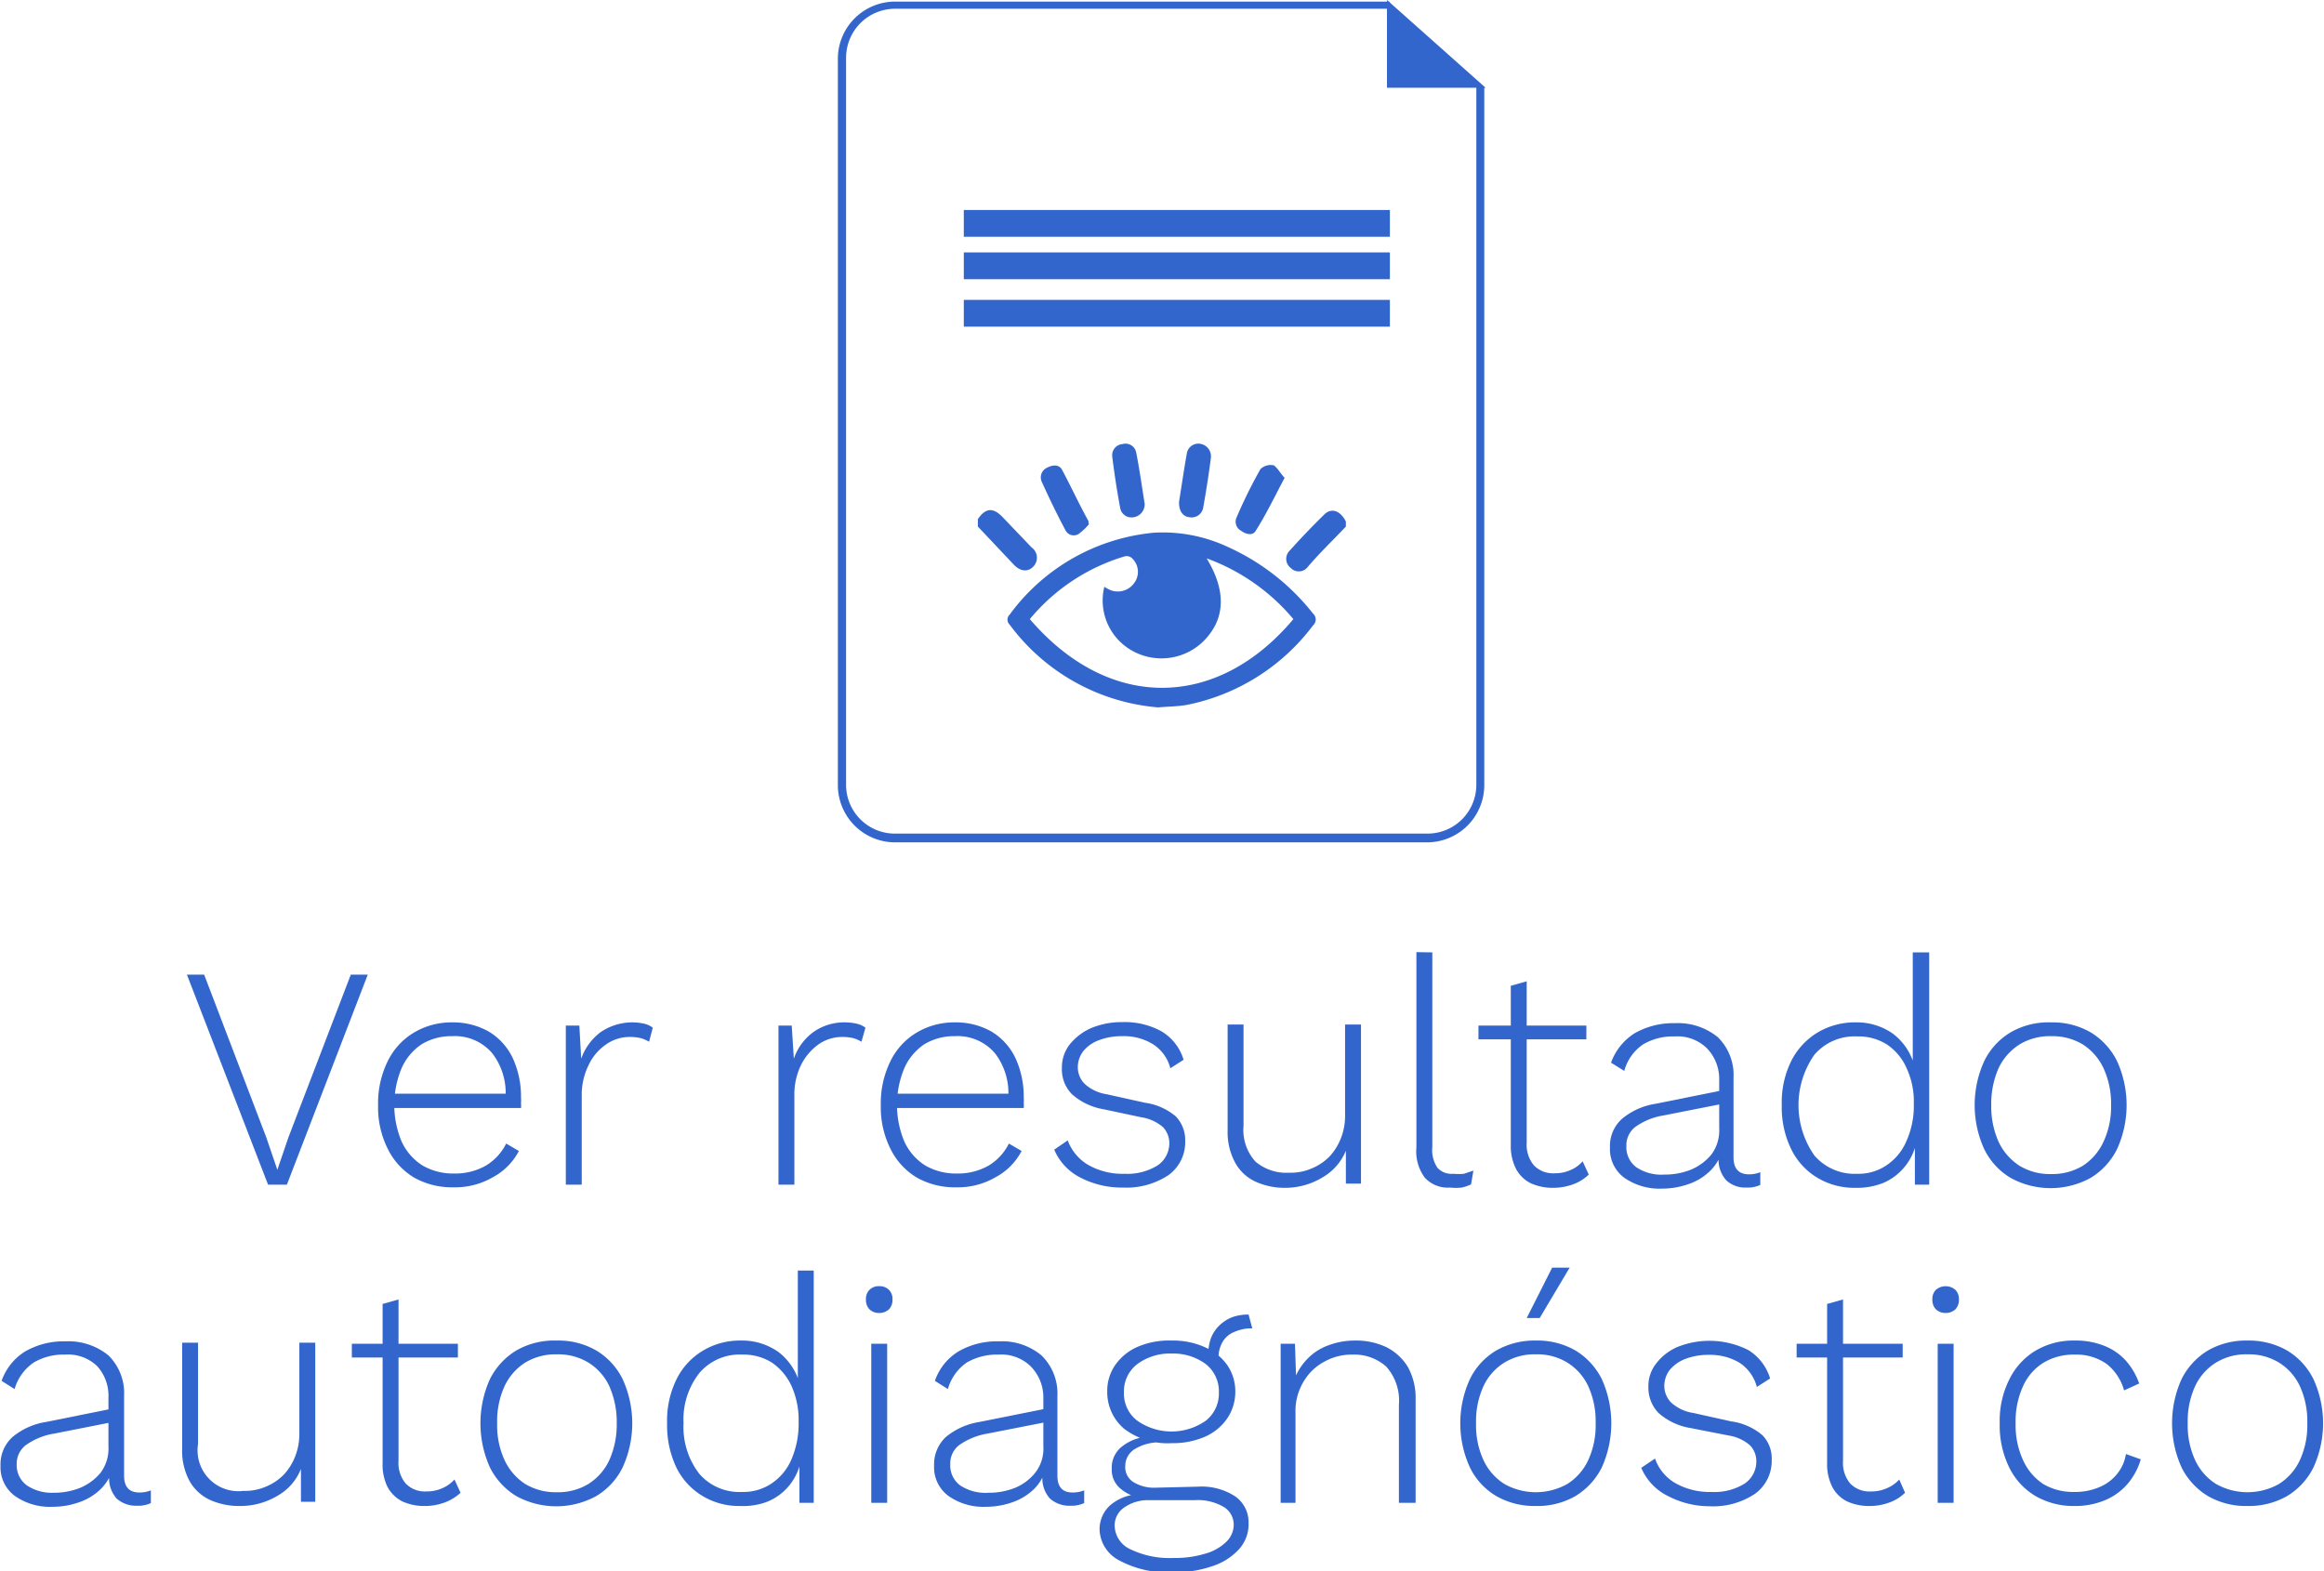 <svg id="Capa_1" data-name="Capa 1" xmlns="http://www.w3.org/2000/svg" viewBox="0 0 87.65 59.26"><defs><style>.cls-1{fill:#36c;}</style></defs><title>ver resultado</title><path class="cls-1" d="M273.11,401.9l-3.05,7.92h-.71l-3.06-7.92h.65l2.34,6.13.42,1.23.42-1.23,2.35-6.13Z" transform="translate(-259.24 -365.14)"/><path class="cls-1" d="M274.87,409.56a2.58,2.58,0,0,1-1-1.08,3.48,3.48,0,0,1-.37-1.66,3.58,3.58,0,0,1,.36-1.65,2.56,2.56,0,0,1,1-1.09,2.76,2.76,0,0,1,1.44-.38,2.72,2.72,0,0,1,1.38.35,2.33,2.33,0,0,1,.9,1,3.46,3.46,0,0,1,.31,1.48,1.34,1.34,0,0,1,0,.21,1.11,1.11,0,0,1,0,.19h-5v-.54h4.72l-.31.23a2.47,2.47,0,0,0-.49-1.75,1.85,1.85,0,0,0-1.52-.65,2.16,2.16,0,0,0-1.14.3,2.11,2.11,0,0,0-.76.9,3.59,3.59,0,0,0,0,2.78,2.11,2.11,0,0,0,.79.9,2.31,2.31,0,0,0,1.19.3,2.34,2.34,0,0,0,1.18-.29,2,2,0,0,0,.78-.84l.48.28a2.36,2.36,0,0,1-1,1,2.81,2.81,0,0,1-1.46.37A2.91,2.91,0,0,1,274.87,409.56Z" transform="translate(-259.24 -365.14)"/><path class="cls-1" d="M280.58,409.82v-6h.51l.07,1.25a2.13,2.13,0,0,1,.73-1,2.11,2.11,0,0,1,1.65-.32.86.86,0,0,1,.32.15l-.14.53a1.51,1.51,0,0,0-.29-.13,1.81,1.81,0,0,0-.47-.05,1.54,1.54,0,0,0-.86.28,1.94,1.94,0,0,0-.66.78,2.53,2.53,0,0,0-.26,1.15v3.36Z" transform="translate(-259.24 -365.14)"/><path class="cls-1" d="M288.6,409.82v-6h.5l.08,1.25a2.06,2.06,0,0,1,.73-1,2,2,0,0,1,1.21-.37,1.88,1.88,0,0,1,.43.05.84.84,0,0,1,.33.15l-.15.53a1.28,1.28,0,0,0-.29-.13,1.72,1.72,0,0,0-.46-.05,1.55,1.55,0,0,0-.87.28,2.12,2.12,0,0,0-.66.78,2.52,2.52,0,0,0-.25,1.15v3.36Z" transform="translate(-259.24 -365.14)"/><path class="cls-1" d="M293.83,409.56a2.58,2.58,0,0,1-1-1.08,3.48,3.48,0,0,1-.37-1.66,3.58,3.58,0,0,1,.36-1.65,2.56,2.56,0,0,1,1-1.09,2.76,2.76,0,0,1,1.44-.38,2.72,2.72,0,0,1,1.38.35,2.33,2.33,0,0,1,.9,1,3.46,3.46,0,0,1,.31,1.48,1.34,1.34,0,0,1,0,.21,1.11,1.11,0,0,1,0,.19h-5v-.54h4.72l-.31.23a2.47,2.47,0,0,0-.49-1.75,1.85,1.85,0,0,0-1.52-.65,2.16,2.16,0,0,0-1.14.3,2.11,2.11,0,0,0-.76.9,3.59,3.59,0,0,0,0,2.78,2.11,2.11,0,0,0,.79.9,2.31,2.31,0,0,0,1.19.3,2.34,2.34,0,0,0,1.18-.29,2,2,0,0,0,.78-.84l.48.28a2.36,2.36,0,0,1-1,1,2.81,2.81,0,0,1-1.46.37A2.91,2.91,0,0,1,293.83,409.56Z" transform="translate(-259.24 -365.14)"/><path class="cls-1" d="M300,409.56a2.1,2.1,0,0,1-1-1.06l.51-.35a1.78,1.78,0,0,0,.78.93,2.61,2.61,0,0,0,1.36.33,2.17,2.17,0,0,0,1.24-.31,1,1,0,0,0,.45-.83.86.86,0,0,0-.24-.62,1.61,1.61,0,0,0-.81-.37l-1.41-.3a2.4,2.4,0,0,1-1.21-.57,1.33,1.33,0,0,1-.38-1,1.41,1.41,0,0,1,.28-.86,2.16,2.16,0,0,1,.81-.63,3,3,0,0,1,1.19-.23,2.87,2.87,0,0,1,1.48.35,1.88,1.88,0,0,1,.83,1.07l-.5.32a1.53,1.53,0,0,0-.66-.91,2.09,2.09,0,0,0-1.15-.3,2.42,2.42,0,0,0-.88.15,1.38,1.38,0,0,0-.59.41,1,1,0,0,0-.21.59.89.89,0,0,0,.25.64,1.57,1.57,0,0,0,.84.4l1.44.32a2.28,2.28,0,0,1,1.17.52,1.29,1.29,0,0,1,.35.93,1.53,1.53,0,0,1-.63,1.28,2.86,2.86,0,0,1-1.71.47A3.4,3.4,0,0,1,300,409.56Z" transform="translate(-259.24 -365.14)"/><path class="cls-1" d="M307.71,409.94a2.65,2.65,0,0,1-1.11-.23,1.66,1.66,0,0,1-.77-.71,2.39,2.39,0,0,1-.29-1.22v-4h.6v3.82a1.77,1.77,0,0,0,.45,1.35,1.8,1.8,0,0,0,1.27.42,2,2,0,0,0,.87-.17,2,2,0,0,0,.67-.46,2.2,2.2,0,0,0,.42-.69,2.31,2.31,0,0,0,.15-.83v-3.44h.6v6H310l0-1.24a2.07,2.07,0,0,1-.87,1A2.71,2.71,0,0,1,307.71,409.94Z" transform="translate(-259.24 -365.14)"/><path class="cls-1" d="M313.26,401.06v7.34a1.2,1.2,0,0,0,.19.78.72.72,0,0,0,.6.23,2.1,2.1,0,0,0,.4,0l.36-.12-.09.52a1.6,1.6,0,0,1-.35.12,2,2,0,0,1-.44,0,1.17,1.17,0,0,1-.95-.37,1.65,1.65,0,0,1-.32-1.14v-7.37Z" transform="translate(-259.24 -365.14)"/><path class="cls-1" d="M319.07,403.82v.52H315v-.52Zm-2.25-1.67v6.09a1.2,1.2,0,0,0,.27.85,1,1,0,0,0,.79.3,1.38,1.38,0,0,0,.59-.12,1.23,1.23,0,0,0,.46-.33l.23.5a1.64,1.64,0,0,1-.57.36,2.21,2.21,0,0,1-.78.14,2,2,0,0,1-.83-.17,1.27,1.27,0,0,1-.56-.54,1.89,1.89,0,0,1-.2-.91v-6Z" transform="translate(-259.24 -365.14)"/><path class="cls-1" d="M323.6,404.66a1.59,1.59,0,0,0-1.2-.43,2.21,2.21,0,0,0-1.19.3,1.76,1.76,0,0,0-.71,1l-.5-.31a2.19,2.19,0,0,1,.89-1.11,2.94,2.94,0,0,1,1.53-.38,2.37,2.37,0,0,1,1.61.53,2,2,0,0,1,.59,1.53v3c0,.43.2.64.58.64a1.1,1.1,0,0,0,.43-.08l0,.48a1.12,1.12,0,0,1-.52.1,1.05,1.05,0,0,1-.76-.27,1.15,1.15,0,0,1-.29-.88v-.26l.16-.07a1.8,1.8,0,0,1-.47.84,2.15,2.15,0,0,1-.83.51,3,3,0,0,1-1,.17,2.32,2.32,0,0,1-1.42-.41,1.34,1.34,0,0,1-.54-1.14,1.38,1.38,0,0,1,.45-1.08,2.59,2.59,0,0,1,1.27-.57l2.48-.5v.51l-2.18.43a2.52,2.52,0,0,0-1.06.43.87.87,0,0,0-.34.73.93.93,0,0,0,.37.79,1.68,1.68,0,0,0,1.05.28,2.64,2.64,0,0,0,1-.18,2,2,0,0,0,.78-.57,1.52,1.52,0,0,0,.3-1v-1.84A1.66,1.66,0,0,0,323.6,404.66Z" transform="translate(-259.24 -365.14)"/><path class="cls-1" d="M329.21,409.94a2.7,2.7,0,0,1-1.41-.37,2.55,2.55,0,0,1-1-1.08,3.58,3.58,0,0,1-.36-1.67,3.52,3.52,0,0,1,.37-1.69,2.65,2.65,0,0,1,1-1.06,2.74,2.74,0,0,1,1.42-.37,2.35,2.35,0,0,1,1.42.44,2.24,2.24,0,0,1,.8,1.23l-.07.06v-4.37H332v8.76h-.54l0-1.67.07,0a2.14,2.14,0,0,1-1.25,1.6A2.66,2.66,0,0,1,329.21,409.94Zm.07-.53a1.88,1.88,0,0,0,1.11-.32,2.07,2.07,0,0,0,.75-.91,3.26,3.26,0,0,0,.28-1.41,3,3,0,0,0-.28-1.36,2.07,2.07,0,0,0-.74-.88,2,2,0,0,0-1.1-.3,2,2,0,0,0-1.63.69,3.31,3.31,0,0,0,0,3.8A2,2,0,0,0,329.28,409.41Z" transform="translate(-259.24 -365.14)"/><path class="cls-1" d="M336.6,403.7a2.88,2.88,0,0,1,1.48.37,2.64,2.64,0,0,1,1,1.08,4,4,0,0,1,0,3.34,2.64,2.64,0,0,1-1,1.08,3.14,3.14,0,0,1-3,0,2.58,2.58,0,0,1-1-1.08,4,4,0,0,1,0-3.34,2.58,2.58,0,0,1,1-1.08A2.85,2.85,0,0,1,336.6,403.7Zm0,.52a2.2,2.2,0,0,0-1.19.31,2.15,2.15,0,0,0-.79.89,3.33,3.33,0,0,0-.28,1.4,3.28,3.28,0,0,0,.28,1.39,2.17,2.17,0,0,0,.79.9,2.2,2.2,0,0,0,1.19.31,2.22,2.22,0,0,0,1.19-.31,2.15,2.15,0,0,0,.78-.9,3.13,3.13,0,0,0,.29-1.39,3.18,3.18,0,0,0-.29-1.4,2.13,2.13,0,0,0-.78-.89A2.22,2.22,0,0,0,336.6,404.22Z" transform="translate(-259.24 -365.14)"/><path class="cls-1" d="M262.9,416.66a1.59,1.59,0,0,0-1.2-.43,2.21,2.21,0,0,0-1.19.3,1.82,1.82,0,0,0-.72,1l-.49-.31a2.14,2.14,0,0,1,.89-1.11,2.9,2.9,0,0,1,1.52-.38,2.38,2.38,0,0,1,1.62.53,2,2,0,0,1,.59,1.53v3c0,.43.19.64.58.64a1.1,1.1,0,0,0,.43-.08l0,.48a1.12,1.12,0,0,1-.52.1,1.1,1.1,0,0,1-.77-.27,1.15,1.15,0,0,1-.28-.88v-.26l.16-.07a1.8,1.8,0,0,1-.47.84,2.15,2.15,0,0,1-.83.51,3,3,0,0,1-1,.17,2.3,2.3,0,0,1-1.42-.41,1.34,1.34,0,0,1-.54-1.14,1.38,1.38,0,0,1,.45-1.08,2.59,2.59,0,0,1,1.27-.57l2.48-.5v.51l-2.18.43a2.52,2.52,0,0,0-1.06.43.88.88,0,0,0-.35.73.94.94,0,0,0,.38.79,1.68,1.68,0,0,0,1,.28,2.64,2.64,0,0,0,1-.18,2,2,0,0,0,.78-.57,1.52,1.52,0,0,0,.3-1v-1.84A1.66,1.66,0,0,0,262.9,416.66Z" transform="translate(-259.24 -365.14)"/><path class="cls-1" d="M268.28,421.94a2.67,2.67,0,0,1-1.12-.23,1.7,1.7,0,0,1-.77-.71,2.39,2.39,0,0,1-.28-1.22v-4h.6v3.82a1.54,1.54,0,0,0,1.71,1.77,2,2,0,0,0,.87-.17,2,2,0,0,0,.67-.46,2.2,2.2,0,0,0,.42-.69,2.31,2.31,0,0,0,.15-.83v-3.44h.6v6h-.54l0-1.24a2,2,0,0,1-.86,1A2.74,2.74,0,0,1,268.28,421.94Z" transform="translate(-259.24 -365.14)"/><path class="cls-1" d="M276.51,415.82v.52h-4v-.52Zm-2.24-1.67v6.09a1.2,1.2,0,0,0,.27.85,1,1,0,0,0,.78.3,1.43,1.43,0,0,0,.6-.12,1.31,1.31,0,0,0,.46-.33l.23.5a1.78,1.78,0,0,1-.58.36,2.13,2.13,0,0,1-.78.14,2,2,0,0,1-.83-.17,1.32,1.32,0,0,1-.56-.54,1.89,1.89,0,0,1-.19-.91v-6Z" transform="translate(-259.24 -365.14)"/><path class="cls-1" d="M280.24,415.7a2.85,2.85,0,0,1,1.48.37,2.58,2.58,0,0,1,1,1.08,4,4,0,0,1,0,3.34,2.58,2.58,0,0,1-1,1.08,3.14,3.14,0,0,1-3,0,2.64,2.64,0,0,1-1-1.08,4.05,4.05,0,0,1,0-3.34,2.64,2.64,0,0,1,1-1.08A2.88,2.88,0,0,1,280.24,415.7Zm0,.52a2.22,2.22,0,0,0-1.19.31,2.13,2.13,0,0,0-.78.89,3.18,3.18,0,0,0-.28,1.4,3.13,3.13,0,0,0,.28,1.39,2.15,2.15,0,0,0,.78.9,2.22,2.22,0,0,0,1.19.31,2.2,2.2,0,0,0,1.19-.31,2.11,2.11,0,0,0,.79-.9,3.28,3.28,0,0,0,.28-1.39,3.33,3.33,0,0,0-.28-1.4,2.08,2.08,0,0,0-.79-.89A2.2,2.2,0,0,0,280.24,416.22Z" transform="translate(-259.24 -365.14)"/><path class="cls-1" d="M287.15,421.94a2.66,2.66,0,0,1-1.4-.37,2.57,2.57,0,0,1-1-1.08,3.71,3.71,0,0,1-.35-1.67,3.52,3.52,0,0,1,.37-1.69,2.59,2.59,0,0,1,1-1.06,2.7,2.7,0,0,1,1.41-.37,2.36,2.36,0,0,1,1.43.44,2.24,2.24,0,0,1,.8,1.23l-.08.06v-4.37h.6v8.76h-.54l0-1.67.07,0a2.15,2.15,0,0,1-.44,1,2.1,2.1,0,0,1-.82.62A2.59,2.59,0,0,1,287.15,421.94Zm.08-.53a1.9,1.9,0,0,0,1.11-.32,2.07,2.07,0,0,0,.75-.91,3.41,3.41,0,0,0,.27-1.41,3.14,3.14,0,0,0-.27-1.36,2.15,2.15,0,0,0-.74-.88,2,2,0,0,0-1.1-.3,2,2,0,0,0-1.63.69,2.83,2.83,0,0,0-.6,1.9,2.88,2.88,0,0,0,.59,1.9A2,2,0,0,0,287.23,421.41Z" transform="translate(-259.24 -365.14)"/><path class="cls-1" d="M292.4,414.66a.51.51,0,0,1-.37-.14.51.51,0,0,1-.13-.37.48.48,0,0,1,.13-.36.48.48,0,0,1,.37-.14.49.49,0,0,1,.37.14.48.48,0,0,1,.13.36.51.51,0,0,1-.13.37A.53.53,0,0,1,292.4,414.66Zm.3,1.16v6h-.6v-6Z" transform="translate(-259.24 -365.14)"/><path class="cls-1" d="M298.1,416.66a1.59,1.59,0,0,0-1.2-.43,2.27,2.27,0,0,0-1.2.3,1.81,1.81,0,0,0-.71,1l-.49-.31a2.09,2.09,0,0,1,.89-1.11,2.88,2.88,0,0,1,1.52-.38,2.33,2.33,0,0,1,1.61.53,2,2,0,0,1,.6,1.53v3c0,.43.19.64.57.64a1.15,1.15,0,0,0,.44-.08l0,.48a1.17,1.17,0,0,1-.53.1,1.09,1.09,0,0,1-.76-.27,1.12,1.12,0,0,1-.28-.88v-.26l.15-.07a1.78,1.78,0,0,1-.46.84,2.22,2.22,0,0,1-.83.51,3,3,0,0,1-1,.17,2.29,2.29,0,0,1-1.41-.41,1.34,1.34,0,0,1-.54-1.14,1.41,1.41,0,0,1,.44-1.08,2.63,2.63,0,0,1,1.27-.57l2.49-.5v.51l-2.19.43a2.58,2.58,0,0,0-1.06.43.87.87,0,0,0-.34.73.93.93,0,0,0,.37.79,1.71,1.71,0,0,0,1.06.28,2.64,2.64,0,0,0,1-.18,1.92,1.92,0,0,0,.77-.57,1.47,1.47,0,0,0,.31-1v-1.84A1.66,1.66,0,0,0,298.1,416.66Z" transform="translate(-259.24 -365.14)"/><path class="cls-1" d="M304.43,421.21a2.31,2.31,0,0,1,1.4.37,1.19,1.19,0,0,1,.5,1,1.4,1.4,0,0,1-.37,1,2.33,2.33,0,0,1-1,.63,4.32,4.32,0,0,1-1.45.23,3.87,3.87,0,0,1-2.08-.46,1.36,1.36,0,0,1-.72-1.16,1.23,1.23,0,0,1,.37-.88,1.73,1.73,0,0,1,1.07-.44l0,.11a1.53,1.53,0,0,1-.69-.36.92.92,0,0,1-.29-.72,1,1,0,0,1,.41-.85,1.73,1.73,0,0,1,1.06-.36l.37.22a1.78,1.78,0,0,0-1,.27.75.75,0,0,0-.33.62.66.66,0,0,0,.31.61,1.48,1.48,0,0,0,.81.21Zm-1-5.51a2.91,2.91,0,0,1,1.25.25,2,2,0,0,1,.85.68,1.76,1.76,0,0,1,.3,1,1.8,1.8,0,0,1-.3,1,2,2,0,0,1-.85.7,3.06,3.06,0,0,1-1.25.24,2.71,2.71,0,0,1-1.79-.54,1.81,1.81,0,0,1-.64-1.42,1.7,1.7,0,0,1,.31-1,2,2,0,0,1,.85-.68A3,3,0,0,1,303.43,415.7Zm.08,8.2a3.88,3.88,0,0,0,1.21-.17,1.83,1.83,0,0,0,.78-.45.9.9,0,0,0,.27-.63.78.78,0,0,0-.37-.67,1.93,1.93,0,0,0-1.11-.26h-1.7a1.56,1.56,0,0,0-.94.27.81.81,0,0,0-.37.71,1,1,0,0,0,.59.87A3.4,3.4,0,0,0,303.51,423.9Zm-.08-7.71a2.08,2.08,0,0,0-1.3.4,1.29,1.29,0,0,0-.5,1.07,1.28,1.28,0,0,0,.5,1.06,2.25,2.25,0,0,0,2.59,0,1.3,1.3,0,0,0,.49-1.06,1.31,1.31,0,0,0-.49-1.07A2.07,2.07,0,0,0,303.43,416.19Zm2.9-1.47.14.52a1.6,1.6,0,0,0-.69.14.88.88,0,0,0-.44.39,1.15,1.15,0,0,0-.14.64l-.39-.17a1.81,1.81,0,0,1,.1-.63,1.35,1.35,0,0,1,.32-.48,1.47,1.47,0,0,1,.48-.31A1.79,1.79,0,0,1,306.33,414.72Z" transform="translate(-259.24 -365.14)"/><path class="cls-1" d="M307.54,421.82v-6h.54l.05,1.5-.1-.08a2.23,2.23,0,0,1,.51-.84,2.06,2.06,0,0,1,.8-.52,2.79,2.79,0,0,1,1-.18,2.67,2.67,0,0,1,1.19.25,2,2,0,0,1,.81.75,2.41,2.41,0,0,1,.29,1.23v3.89H312v-3.7a1.92,1.92,0,0,0-.48-1.44,1.81,1.81,0,0,0-1.27-.45,2.1,2.1,0,0,0-1.05.26,2,2,0,0,0-.79.75,2.14,2.14,0,0,0-.31,1.2v3.38Z" transform="translate(-259.24 -365.14)"/><path class="cls-1" d="M317.17,415.7a2.88,2.88,0,0,1,1.48.37,2.64,2.64,0,0,1,1,1.08,4.05,4.05,0,0,1,0,3.34,2.64,2.64,0,0,1-1,1.08,2.88,2.88,0,0,1-1.48.37,2.92,2.92,0,0,1-1.49-.37,2.55,2.55,0,0,1-1-1.08,4,4,0,0,1,0-3.34,2.55,2.55,0,0,1,1-1.08A2.92,2.92,0,0,1,317.17,415.7Zm0,.52a2.18,2.18,0,0,0-1.19.31,2.08,2.08,0,0,0-.79.89,3.18,3.18,0,0,0-.28,1.4,3.13,3.13,0,0,0,.28,1.39,2.11,2.11,0,0,0,.79.9,2.42,2.42,0,0,0,2.37,0,2.11,2.11,0,0,0,.79-.9,3.13,3.13,0,0,0,.28-1.39,3.18,3.18,0,0,0-.28-1.4,2.08,2.08,0,0,0-.79-.89A2.16,2.16,0,0,0,317.17,416.22Zm.61-3.27h.66l-1.13,1.9h-.49Z" transform="translate(-259.24 -365.14)"/><path class="cls-1" d="M322.14,421.56a2.1,2.1,0,0,1-1-1.06l.52-.35a1.72,1.72,0,0,0,.77.93,2.63,2.63,0,0,0,1.36.33,2.15,2.15,0,0,0,1.24-.31,1,1,0,0,0,.45-.83.86.86,0,0,0-.24-.62,1.61,1.61,0,0,0-.81-.37L323,419a2.4,2.4,0,0,1-1.21-.57,1.37,1.37,0,0,1-.38-1,1.35,1.35,0,0,1,.29-.86,2,2,0,0,1,.81-.63,3.25,3.25,0,0,1,2.67.12,1.9,1.9,0,0,1,.82,1.07l-.5.32a1.56,1.56,0,0,0-.65-.91,2.15,2.15,0,0,0-1.16-.3,2.42,2.42,0,0,0-.88.15,1.45,1.45,0,0,0-.59.41,1,1,0,0,0-.21.59.89.89,0,0,0,.25.64,1.57,1.57,0,0,0,.84.4l1.44.32a2.28,2.28,0,0,1,1.17.52,1.25,1.25,0,0,1,.35.93,1.53,1.53,0,0,1-.63,1.28,2.84,2.84,0,0,1-1.71.47A3.4,3.4,0,0,1,322.14,421.56Z" transform="translate(-259.24 -365.14)"/><path class="cls-1" d="M331,415.82v.52H327v-.52Zm-2.25-1.67v6.09a1.2,1.2,0,0,0,.27.85,1,1,0,0,0,.79.3,1.38,1.38,0,0,0,.59-.12,1.26,1.26,0,0,0,.47-.33l.22.5a1.64,1.64,0,0,1-.57.36,2.13,2.13,0,0,1-.78.14,2,2,0,0,1-.83-.17,1.27,1.27,0,0,1-.56-.54,1.89,1.89,0,0,1-.2-.91v-6Z" transform="translate(-259.24 -365.14)"/><path class="cls-1" d="M332.62,414.66a.53.53,0,0,1-.37-.14.51.51,0,0,1-.13-.37.48.48,0,0,1,.13-.36.56.56,0,0,1,.74,0,.48.48,0,0,1,.13.36.51.51,0,0,1-.13.37A.53.53,0,0,1,332.62,414.66Zm.3,1.16v6h-.6v-6Z" transform="translate(-259.24 -365.14)"/><path class="cls-1" d="M337.49,415.7a2.86,2.86,0,0,1,1.09.19,2.16,2.16,0,0,1,.82.55,2.57,2.57,0,0,1,.52.88l-.57.26a1.92,1.92,0,0,0-.66-1,2,2,0,0,0-1.21-.35,2.2,2.2,0,0,0-1.16.3,2,2,0,0,0-.78.89,3.18,3.18,0,0,0-.28,1.4,3.13,3.13,0,0,0,.28,1.39,2.11,2.11,0,0,0,.76.9,2.21,2.21,0,0,0,1.17.3,2.32,2.32,0,0,0,.92-.17,1.68,1.68,0,0,0,.68-.49,1.56,1.56,0,0,0,.35-.77l.56.2a2.52,2.52,0,0,1-.51.94,2.29,2.29,0,0,1-.86.61,2.92,2.92,0,0,1-1.13.21,2.86,2.86,0,0,1-1.46-.37,2.55,2.55,0,0,1-1-1.08,3.58,3.58,0,0,1-.36-1.67,3.46,3.46,0,0,1,.37-1.67,2.58,2.58,0,0,1,1-1.08A2.79,2.79,0,0,1,337.49,415.7Z" transform="translate(-259.24 -365.14)"/><path class="cls-1" d="M344,415.7a2.92,2.92,0,0,1,1.49.37,2.62,2.62,0,0,1,1,1.08,4,4,0,0,1,0,3.34,2.62,2.62,0,0,1-1,1.08,2.92,2.92,0,0,1-1.49.37,2.88,2.88,0,0,1-1.48-.37,2.64,2.64,0,0,1-1-1.08,4.05,4.05,0,0,1,0-3.34,2.64,2.64,0,0,1,1-1.08A2.88,2.88,0,0,1,344,415.7Zm0,.52a2.16,2.16,0,0,0-1.18.31,2.08,2.08,0,0,0-.79.89,3.18,3.18,0,0,0-.28,1.4,3.13,3.13,0,0,0,.28,1.39,2.11,2.11,0,0,0,.79.9,2.42,2.42,0,0,0,2.37,0,2.11,2.11,0,0,0,.79-.9,3.13,3.13,0,0,0,.28-1.39,3.18,3.18,0,0,0-.28-1.4,2.08,2.08,0,0,0-.79-.89A2.18,2.18,0,0,0,344,416.22Z" transform="translate(-259.24 -365.14)"/><path class="cls-1" d="M315.06,368.37l-.14,0v26.37a1.84,1.84,0,0,1-1.85,1.84H293a1.84,1.84,0,0,1-1.85-1.84V367.31a1.85,1.85,0,0,1,1.85-1.84h18.73a2.2,2.2,0,0,0,.71,1.25,1.85,1.85,0,0,0,1.15,1.21,2,2,0,0,0,1,.36l.32,0a1.14,1.14,0,0,1-.44-.4,1.5,1.5,0,0,1-.68-.27l0,0a1.59,1.59,0,0,1-1-1.06v0l0,0a2,2,0,0,1-.47-.64.8.8,0,0,1-.34-.29s-.08,0-.1-.08a1.21,1.21,0,0,1-.24-.35H293a2.16,2.16,0,0,0-2.16,2.15v27.41a2.16,2.16,0,0,0,2.16,2.15h20.06a2.16,2.16,0,0,0,2.16-2.15V368.43A.85.85,0,0,1,315.06,368.37Z" transform="translate(-259.24 -365.14)"/><polygon class="cls-1" points="55 3.16 55.62 3.16 52.46 0.35 52.46 3.16 55 3.16"/><path class="cls-1" d="M315.27,368.45h-3.72v-3.31Zm-3.41-.31h2.6l-2.6-2.31Z" transform="translate(-259.24 -365.14)"/><rect class="cls-1" x="36.35" y="7.92" width="16.07" height="1.01"/><rect class="cls-1" x="36.35" y="9.52" width="16.07" height="1.01"/><rect class="cls-1" x="36.35" y="11.31" width="16.07" height="1.01"/><g id="vTg6Ha"><path class="cls-1" d="M310,385c-.49.52-1,1-1.47,1.56a.42.42,0,0,1-.61,0,.43.43,0,0,1-.06-.63c.43-.48.88-.95,1.34-1.4.27-.25.6-.12.8.28Z" transform="translate(-259.24 -365.14)"/><path class="cls-1" d="M296.12,384.72c.29-.43.58-.45.94-.07l1.08,1.13a.48.48,0,0,1,.05.75c-.2.19-.48.16-.72-.1L296.12,385Z" transform="translate(-259.24 -365.14)"/><path class="cls-1" d="M302.92,391.82a7.76,7.76,0,0,1-5.6-3.12.26.26,0,0,1,0-.38,7.61,7.61,0,0,1,5.46-3.09,5.78,5.78,0,0,1,2.75.53,8.57,8.57,0,0,1,3.23,2.52.3.3,0,0,1,0,.45,7.87,7.87,0,0,1-4.78,3C303.61,391.79,303.23,391.79,302.92,391.82Zm-4.84-3.33c3,3.5,7.08,3.41,9.94,0a7.69,7.69,0,0,0-3.27-2.29c.77,1.27.7,2.35-.18,3.18a2.26,2.26,0,0,1-2.81.19,2.17,2.17,0,0,1-.87-2.3,1.41,1.41,0,0,0,.24.13.76.76,0,0,0,.9-.29.7.7,0,0,0-.08-.9.3.3,0,0,0-.28-.09A7.39,7.39,0,0,0,298.08,388.49Z" transform="translate(-259.24 -365.14)"/><path class="cls-1" d="M303.71,384.05c.09-.56.18-1.18.29-1.8a.44.44,0,0,1,.52-.37.48.48,0,0,1,.39.52c-.08.63-.18,1.26-.29,1.88a.44.44,0,0,1-.5.37C303.85,384.63,303.69,384.41,303.71,384.05Z" transform="translate(-259.24 -365.14)"/><path class="cls-1" d="M307.69,383.16c-.38.72-.71,1.4-1.09,2-.11.19-.36.14-.55,0a.39.39,0,0,1-.17-.51,18.08,18.08,0,0,1,.9-1.82.56.56,0,0,1,.5-.14C307.43,382.79,307.53,383,307.69,383.16Z" transform="translate(-259.24 -365.14)"/><path class="cls-1" d="M302.41,384.13a.49.49,0,0,1-.43.52.43.43,0,0,1-.49-.34c-.12-.64-.22-1.29-.3-1.94a.42.42,0,0,1,.38-.48.41.41,0,0,1,.52.31C302.22,382.85,302.31,383.51,302.41,384.13Z" transform="translate(-259.24 -365.14)"/><path class="cls-1" d="M300.31,384.91a2.26,2.26,0,0,1-.39.37.35.35,0,0,1-.5-.15c-.32-.6-.61-1.2-.89-1.82a.4.4,0,0,1,.2-.53c.2-.11.45-.13.56.07.34.63.64,1.29,1,1.94a.13.13,0,0,1,0,.06Z" transform="translate(-259.24 -365.14)"/></g></svg>